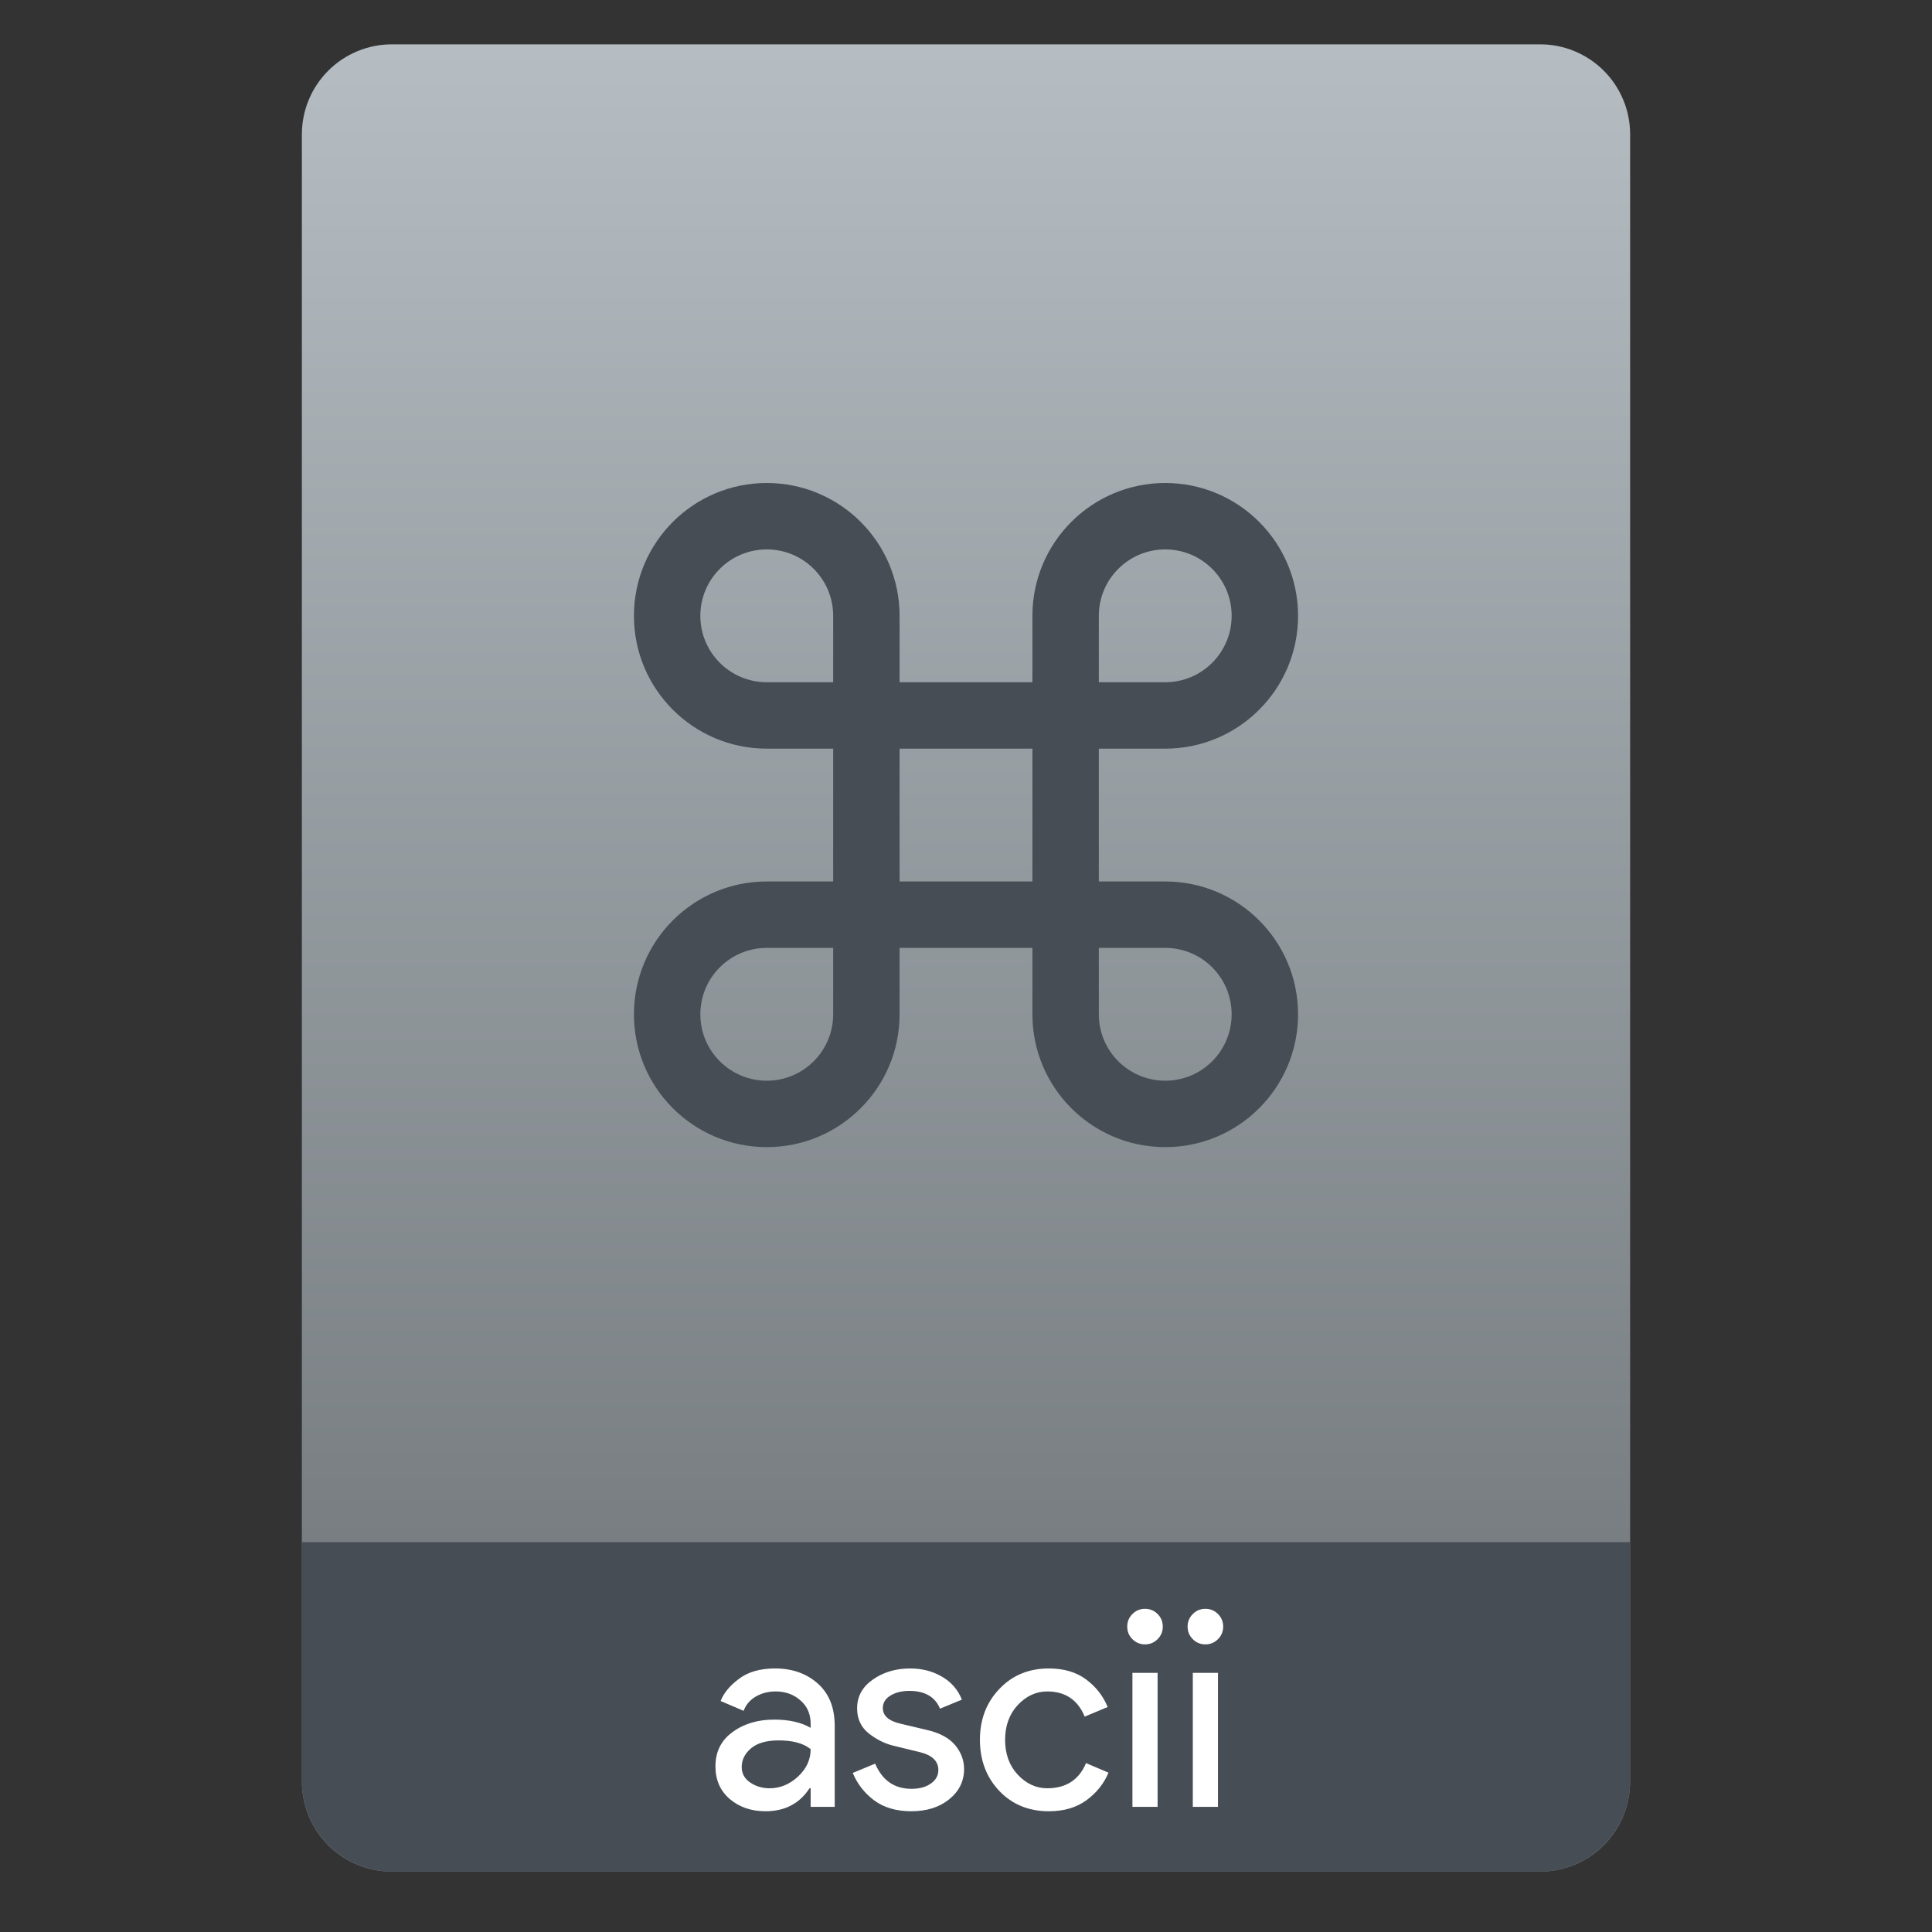 <svg style="clip-rule:evenodd;fill-rule:evenodd;stroke-linejoin:round;stroke-miterlimit:2" version="1.1" viewBox="0 0 64 64" xmlns="http://www.w3.org/2000/svg">
 <rect x="0" y="0" width="64" height="64" fill="#333333" stroke="none"/>
 <path d="m54 4.449c0-0.79-0.314-1.548-0.873-2.107s-1.317-0.873-2.107-0.873h-38.04c-0.79 0-1.548 0.314-2.107 0.873s-0.873 1.317-0.873 2.107v54.571c0 0.79 0.314 1.548 0.873 2.107s1.317 0.873 2.107 0.873h38.04c0.79 0 1.548-0.314 2.107-0.873s0.873-1.317 0.873-2.107v-54.571z" style="fill:url(#_Linear1)"/>
 <path d="m54 51.088h-44v7.912c0 0.796 0.316 1.559 0.879 2.121 0.562 0.563 1.325 0.879 2.121 0.879h38c0.796 0 1.559-0.316 2.121-0.879 0.563-0.562 0.879-1.325 0.879-2.121v-7.912z" style="fill:#464d55"/>
 <path d="m25.358 60c-0.471 0-0.867-0.136-1.187-0.408-0.314-0.272-0.471-0.631-0.471-1.078 0-0.483 0.187-0.861 0.562-1.133 0.374-0.278 0.837-0.417 1.386-0.417 0.49 0 0.891 0.091 1.206 0.272v-0.127c0-0.326-0.112-0.586-0.336-0.779-0.223-0.199-0.498-0.299-0.824-0.299-0.242 0-0.463 0.057-0.662 0.172-0.193 0.115-0.326 0.272-0.399 0.471l-0.761-0.326c0.103-0.266 0.305-0.51 0.607-0.734 0.302-0.23 0.701-0.344 1.197-0.344 0.567 0 1.039 0.166 1.413 0.498 0.375 0.332 0.562 0.801 0.562 1.405v2.682h-0.797v-0.616h-0.037c-0.332 0.507-0.818 0.761-1.459 0.761zm4.829 0c-0.495 0-0.906-0.121-1.232-0.362-0.32-0.242-0.556-0.544-0.707-0.907l0.743-0.308c0.236 0.556 0.637 0.834 1.205 0.834 0.26 0 0.471-0.057 0.635-0.172 0.169-0.115 0.253-0.266 0.253-0.453 0-0.29-0.202-0.487-0.607-0.589l-0.897-0.218c-0.284-0.072-0.553-0.208-0.807-0.408-0.253-0.205-0.38-0.48-0.38-0.824 0-0.393 0.172-0.71 0.516-0.952 0.351-0.248 0.765-0.371 1.242-0.371 0.393 0 0.743 0.09 1.051 0.271 0.308 0.176 0.529 0.429 0.662 0.762l-0.725 0.299c-0.163-0.393-0.502-0.589-1.015-0.589-0.248 0-0.456 0.051-0.626 0.154-0.169 0.102-0.253 0.241-0.253 0.417 0 0.253 0.196 0.426 0.589 0.516l0.879 0.209c0.417 0.096 0.725 0.262 0.924 0.498s0.299 0.501 0.299 0.797c0 0.399-0.163 0.731-0.489 0.997s-0.746 0.399-1.26 0.399zm4.558 0c-0.665 0-1.212-0.224-1.64-0.671-0.429-0.453-0.644-1.018-0.644-1.694 0-0.677 0.215-1.239 0.644-1.686 0.428-0.453 0.975-0.679 1.64-0.679 0.495 0 0.906 0.12 1.232 0.362s0.565 0.547 0.716 0.915l-0.761 0.318c-0.23-0.556-0.644-0.834-1.242-0.834-0.368 0-0.694 0.151-0.978 0.453-0.278 0.302-0.417 0.686-0.417 1.151s0.139 0.849 0.417 1.151c0.284 0.302 0.61 0.453 0.978 0.453 0.623 0 1.052-0.278 1.287-0.834l0.743 0.317c-0.151 0.363-0.395 0.668-0.734 0.916-0.332 0.241-0.746 0.362-1.241 0.362zm3.602-0.145h-0.834v-4.44h0.834v4.44zm2 0h-0.834v-4.44h0.834v4.44zm-14.853-0.616c0.345 0 0.656-0.127 0.934-0.381 0.284-0.26 0.426-0.565 0.426-0.915-0.236-0.193-0.589-0.29-1.061-0.29-0.404 0-0.71 0.088-0.915 0.263s-0.308 0.38-0.308 0.616c0 0.217 0.094 0.39 0.281 0.516 0.187 0.127 0.402 0.191 0.643 0.191zm12.853-4.939c-0.115 0.115-0.254 0.172-0.417 0.172s-0.302-0.057-0.417-0.172-0.172-0.254-0.172-0.417 0.057-0.302 0.172-0.417 0.254-0.172 0.417-0.172 0.302 0.057 0.417 0.172 0.172 0.254 0.172 0.417-0.057 0.302-0.172 0.417zm2 0c-0.115 0.115-0.254 0.172-0.417 0.172s-0.302-0.057-0.417-0.172-0.172-0.254-0.172-0.417 0.057-0.302 0.172-0.417 0.254-0.172 0.417-0.172 0.302 0.057 0.417 0.172 0.172 0.254 0.172 0.417-0.057 0.302-0.172 0.417z" style="fill-rule:nonzero;fill:#fff"/>
 <path d="m38.6 29.2h-2.2v-4.4h2.2c2.43 0 4.4-1.97 4.4-4.4s-1.97-4.4-4.4-4.4-4.4 1.97-4.4 4.4v2.2h-4.4v-2.2c0-2.43-1.97-4.4-4.4-4.4s-4.4 1.97-4.4 4.4 1.97 4.4 4.4 4.4h2.2v4.4h-2.2c-2.43 0-4.4 1.97-4.4 4.4s1.97 4.4 4.4 4.4 4.4-1.97 4.4-4.4v-2.2h4.4v2.2c0 2.43 1.97 4.4 4.4 4.4s4.4-1.97 4.4-4.4-1.97-4.399-4.4-4.4zm0-11c1.215 0 2.2 0.985 2.2 2.2s-0.985 2.2-2.2 2.2h-2.2v-2.2c0-1.215 0.985-2.2 2.2-2.2zm-15.4 2.2c0-1.215 0.985-2.2 2.2-2.2s2.2 0.985 2.2 2.2v2.2h-2.2c-1.215 0-2.2-0.985-2.2-2.2zm2.2 15.4c-1.215 0-2.2-0.985-2.2-2.2s0.985-2.2 2.2-2.2h2.2v2.2c0 1.215-0.985 2.2-2.2 2.2zm4.4-6.6v-4.4h4.4v4.4h-4.4zm8.8 6.6c-1.215 0-2.2-0.985-2.2-2.2v-2.2h2.2c1.215 0 2.2 0.985 2.2 2.2s-0.985 2.2-2.2 2.2z" style="fill-rule:nonzero;fill:#464d55"/>
 <defs>
  <linearGradient id="_Linear1" x2="1" gradientTransform="matrix(3.03829e-15,-49.619,49.619,3.03829e-15,32.1,51.088)" gradientUnits="userSpaceOnUse">
   <stop style="stop-color:#787e82" offset="0"/>
   <stop style="stop-color:#b5bdc2" offset="1"/>
  </linearGradient>
 </defs>
</svg>
